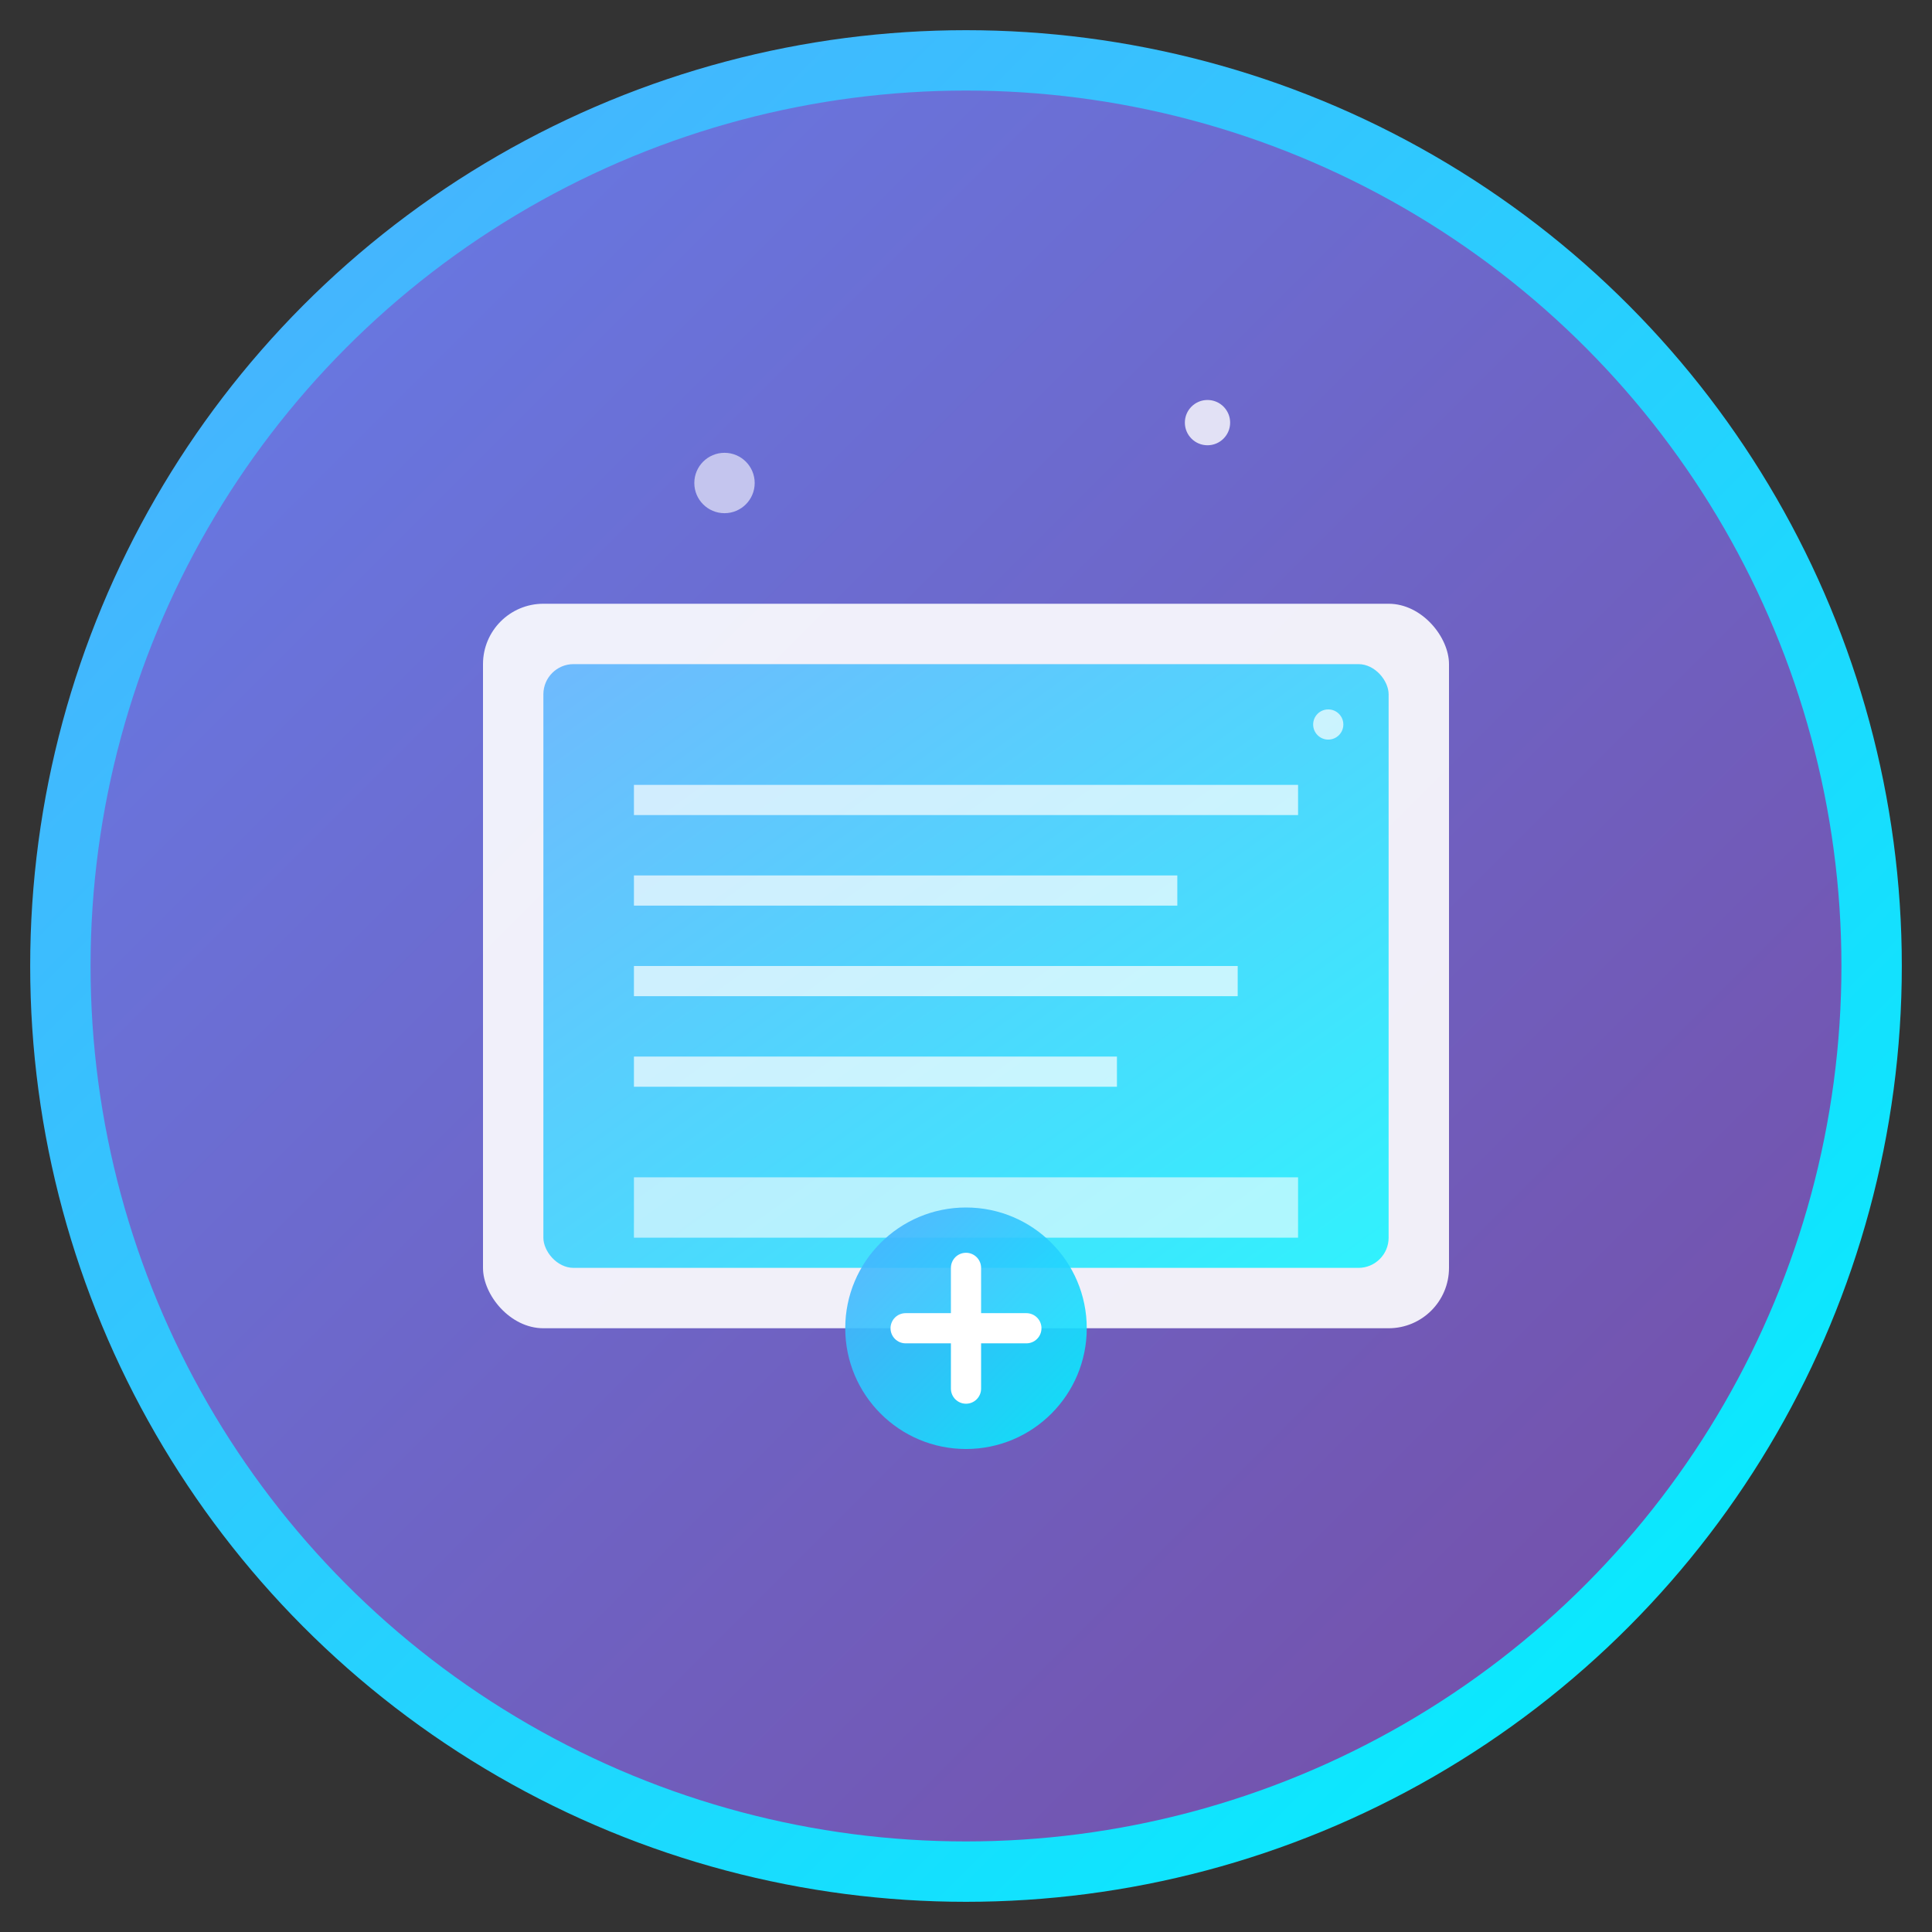 <svg width="128" height="128" viewBox="0 0 128 128" xmlns="http://www.w3.org/2000/svg">
  <rect x="0" y="0" width="128" height="128" fill="#333333" stroke="none"/>
  <defs>
    <linearGradient id="grad1" x1="0%" y1="0%" x2="100%" y2="100%">
      <stop offset="0%" style="stop-color:#667eea;stop-opacity:1" />
      <stop offset="100%" style="stop-color:#764ba2;stop-opacity:1" />
    </linearGradient>
    <linearGradient id="grad2" x1="0%" y1="0%" x2="100%" y2="100%">
      <stop offset="0%" style="stop-color:#4facfe;stop-opacity:1" />
      <stop offset="100%" style="stop-color:#00f2fe;stop-opacity:1" />
    </linearGradient>
  </defs>
  
  <!-- Fondo circular con gradiente -->
  <circle cx="64" cy="64" r="60" fill="url(#grad1)" stroke="url(#grad2)" stroke-width="4"/>
  
  <!-- Libro/Manhwa -->
  <rect x="32" y="40" width="64" height="48" rx="4" fill="white" opacity="0.9"/>
  
  <!-- Páginas del libro -->
  <rect x="36" y="44" width="56" height="40" rx="2" fill="url(#grad2)" opacity="0.8"/>
  
  <!-- Líneas de texto simuladas -->
  <rect x="42" y="52" width="44" height="2" fill="white" opacity="0.7"/>
  <rect x="42" y="58" width="36" height="2" fill="white" opacity="0.7"/>
  <rect x="42" y="64" width="40" height="2" fill="white" opacity="0.7"/>
  <rect x="42" y="70" width="32" height="2" fill="white" opacity="0.7"/>
  
  <!-- Imagen/arte en el libro -->
  <rect x="42" y="78" width="44" height="4" fill="white" opacity="0.6"/>
  
  <!-- Icono de lectura -->
  <circle cx="64" cy="88" r="8" fill="url(#grad2)" opacity="0.9"/>
  <path d="M 60 88 L 68 88 M 64 84 L 64 92" stroke="white" stroke-width="2" stroke-linecap="round"/>
  
  <!-- Partículas de lectura -->
  <circle cx="48" cy="32" r="2" fill="white" opacity="0.6">
    <animate attributeName="opacity" values="0.6;1;0.6" dur="2s" repeatCount="indefinite"/>
  </circle>
  <circle cx="80" cy="28" r="1.5" fill="white" opacity="0.8">
    <animate attributeName="opacity" values="0.8;1;0.8" dur="1.5s" repeatCount="indefinite"/>
  </circle>
  <circle cx="88" cy="48" r="1" fill="white" opacity="0.7">
    <animate attributeName="opacity" values="0.7;1;0.7" dur="2.5s" repeatCount="indefinite"/>
  </circle>
</svg> 